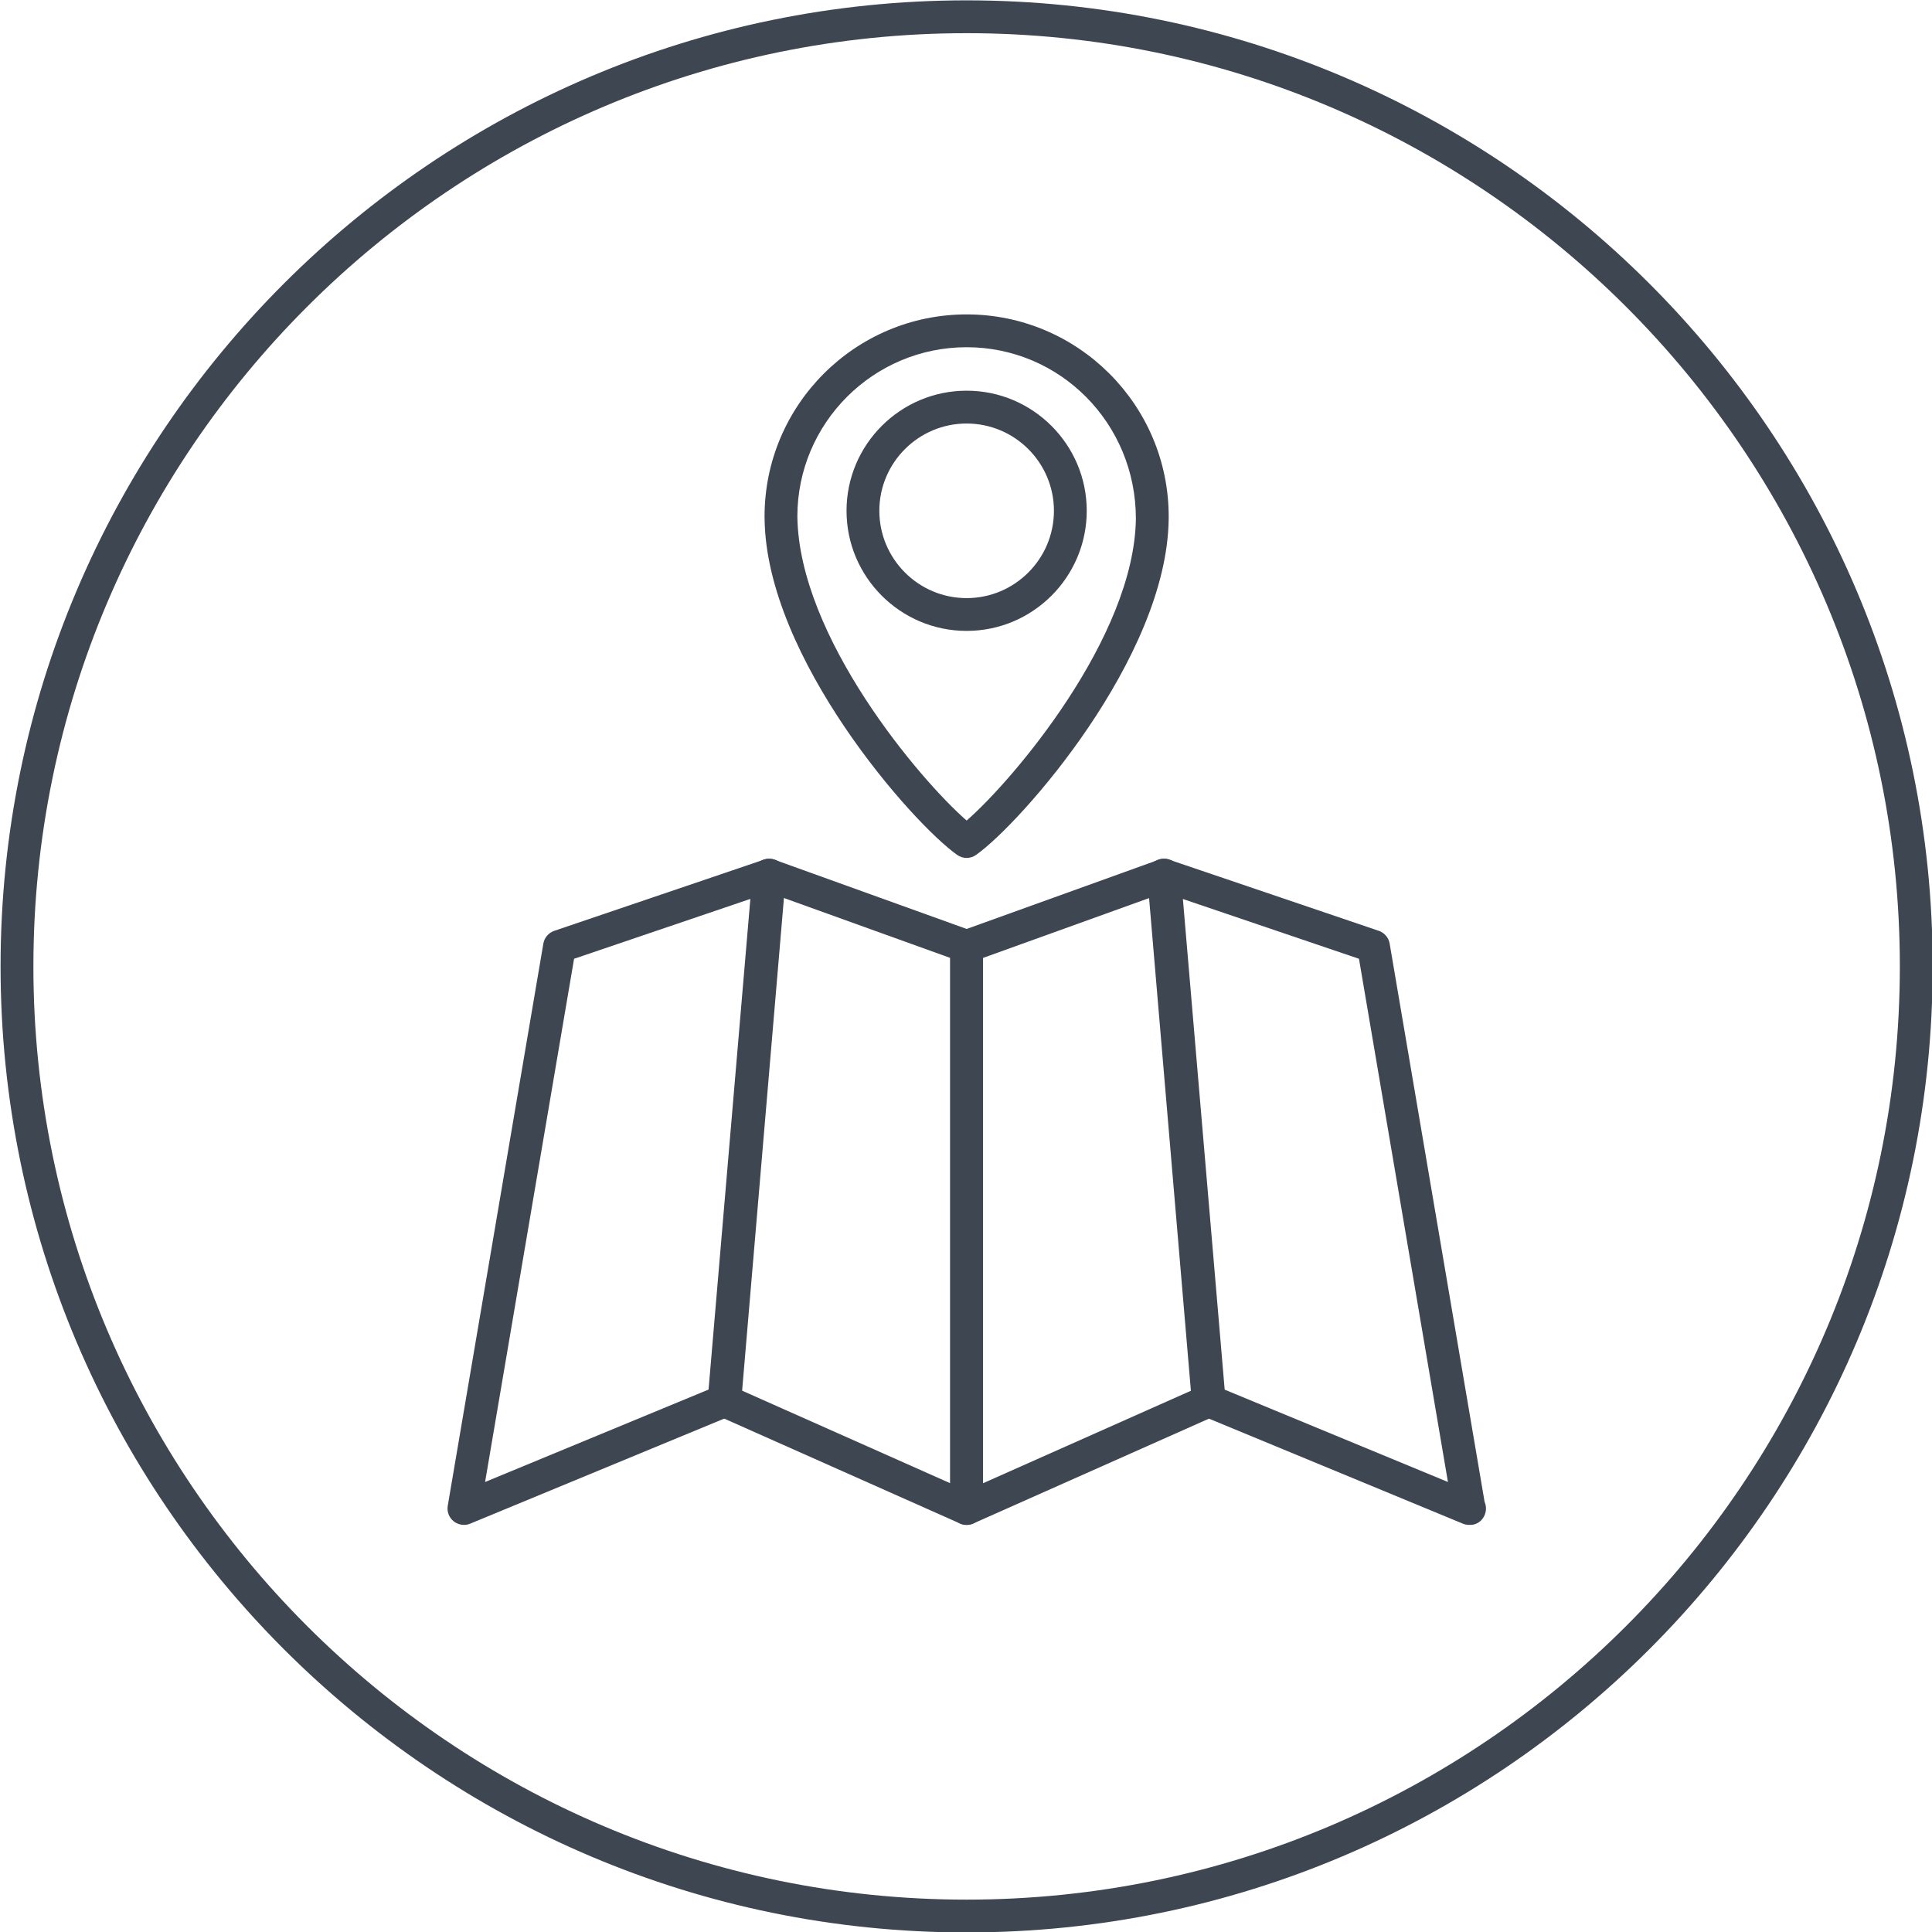 <?xml version="1.0" encoding="UTF-8"?>
<svg width="100" height="99.999" enable-background="new 0 0 480 480" version="1.1" viewBox="0 0 100 99.999" xml:space="preserve" xmlns="http://www.w3.org/2000/svg" xmlns:cc="http://creativecommons.org/ns#" xmlns:dc="http://purl.org/dc/elements/1.1/" xmlns:rdf="http://www.w3.org/1999/02/22-rdf-syntax-ns#">

<g transform="matrix(1.213 0 0 1.213 -437.29 -437.3)">
	
		<path d="m401.75 442.97c-22.73 0-41.223-18.491-41.223-41.222 0-22.729 18.492-41.222 41.223-41.222 22.729 0 41.222 18.492 41.222 41.222s-18.492 41.222-41.222 41.222zm0-81.043c-21.958 0-39.822 17.864-39.822 39.821 0 21.958 17.864 39.822 39.822 39.822 21.957 0 39.821-17.864 39.821-39.822 0-21.957-17.864-39.821-39.821-39.821z" fill="#3E4651"/>
	
	
		
			<path d="m401.75 397.12c-0.142 0-0.282-0.043-0.403-0.129-1.889-1.328-8.144-8.395-8.218-14.33l-2e-3 -0.111c0-4.756 3.868-8.623 8.623-8.623 4.754 0 8.622 3.867 8.622 8.623l-1e-3 0.122c-0.075 5.925-6.33 12.991-8.219 14.319-0.12 0.086-0.261 0.129-0.402 0.129zm0-21.793c-3.983 0-7.223 3.239-7.223 7.223 0.064 5.146 5.24 11.25 7.223 12.975 1.982-1.725 7.157-7.821 7.222-12.881 0-4.078-3.24-7.317-7.222-7.317zm0 12.105c-2.826 0-5.125-2.299-5.125-5.125 0-2.825 2.299-5.125 5.125-5.125 2.825 0 5.125 2.3 5.125 5.125 0 2.826-2.3 5.125-5.125 5.125zm0-8.849c-2.054 0-3.725 1.67-3.725 3.724s1.671 3.726 3.725 3.726 3.725-1.672 3.725-3.726-1.671-3.724-3.725-3.724z" fill="#3E4651"/>
		
		
			
				<path d="m380.3 425.58c-0.156 0-0.311-0.052-0.437-0.153-0.199-0.159-0.297-0.413-0.254-0.664l4.079-23.986c0.043-0.254 0.222-0.463 0.465-0.546l8.956-3.04c0.226-0.074 0.471-0.033 0.657 0.112 0.186 0.146 0.285 0.375 0.266 0.61l-1.903 22.422c-0.021 0.262-0.188 0.488-0.43 0.588l-11.132 4.604c-0.087 0.036-0.177 0.053-0.267 0.053zm4.699-24.157-3.797 22.326 9.568-3.957 1.776-20.932z" fill="#3E4651"/>
			
			
				<path d="m401.75 425.58c-0.097 0-0.193-0.021-0.285-0.061l-10.35-4.604c-0.272-0.121-0.438-0.401-0.412-0.699l1.91-22.423c0.018-0.217 0.136-0.412 0.319-0.529 0.184-0.118 0.41-0.143 0.615-0.069l8.439 3.04c0.277 0.1 0.463 0.363 0.463 0.658v23.986c0 0.236-0.12 0.458-0.319 0.587-0.114 0.076-0.247 0.114-0.38 0.114zm-9.61-5.741 8.91 3.963v-22.416l-7.119-2.564z" fill="#3E4651"/>
			
			
				<path d="m401.75 425.58c-0.134 0-0.267-0.038-0.382-0.113-0.198-0.129-0.318-0.351-0.318-0.587v-23.986c0-0.295 0.186-0.559 0.463-0.658l8.439-3.04c0.204-0.073 0.432-0.049 0.615 0.069 0.183 0.117 0.301 0.313 0.319 0.529l1.91 22.423c0.025 0.298-0.141 0.578-0.413 0.699l-10.35 4.604c-0.09 0.04-0.186 0.06-0.283 0.06zm0.7-24.194v22.416l8.909-3.963-1.79-21.018z" fill="#3E4651"/>
			
			
				<path d="m423.19 425.58c-0.09 0-0.181-0.018-0.268-0.054l-11.132-4.604c-0.242-0.1-0.408-0.326-0.43-0.588l-1.903-22.422c-0.02-0.235 0.08-0.465 0.266-0.61 0.188-0.146 0.435-0.187 0.657-0.112l8.956 3.04c0.243 0.083 0.422 0.292 0.465 0.546l4.052 23.826c0.037 0.085 0.058 0.179 0.058 0.277-1e-3 0.39-0.313 0.727-0.71 0.699-4e-3 2e-3 -7e-3 2e-3 -0.011 2e-3zm-10.47-5.788 9.568 3.957-3.796-22.326-7.549-2.563z" fill="#3E4651"/>
			
		
	
</g>















</svg>
